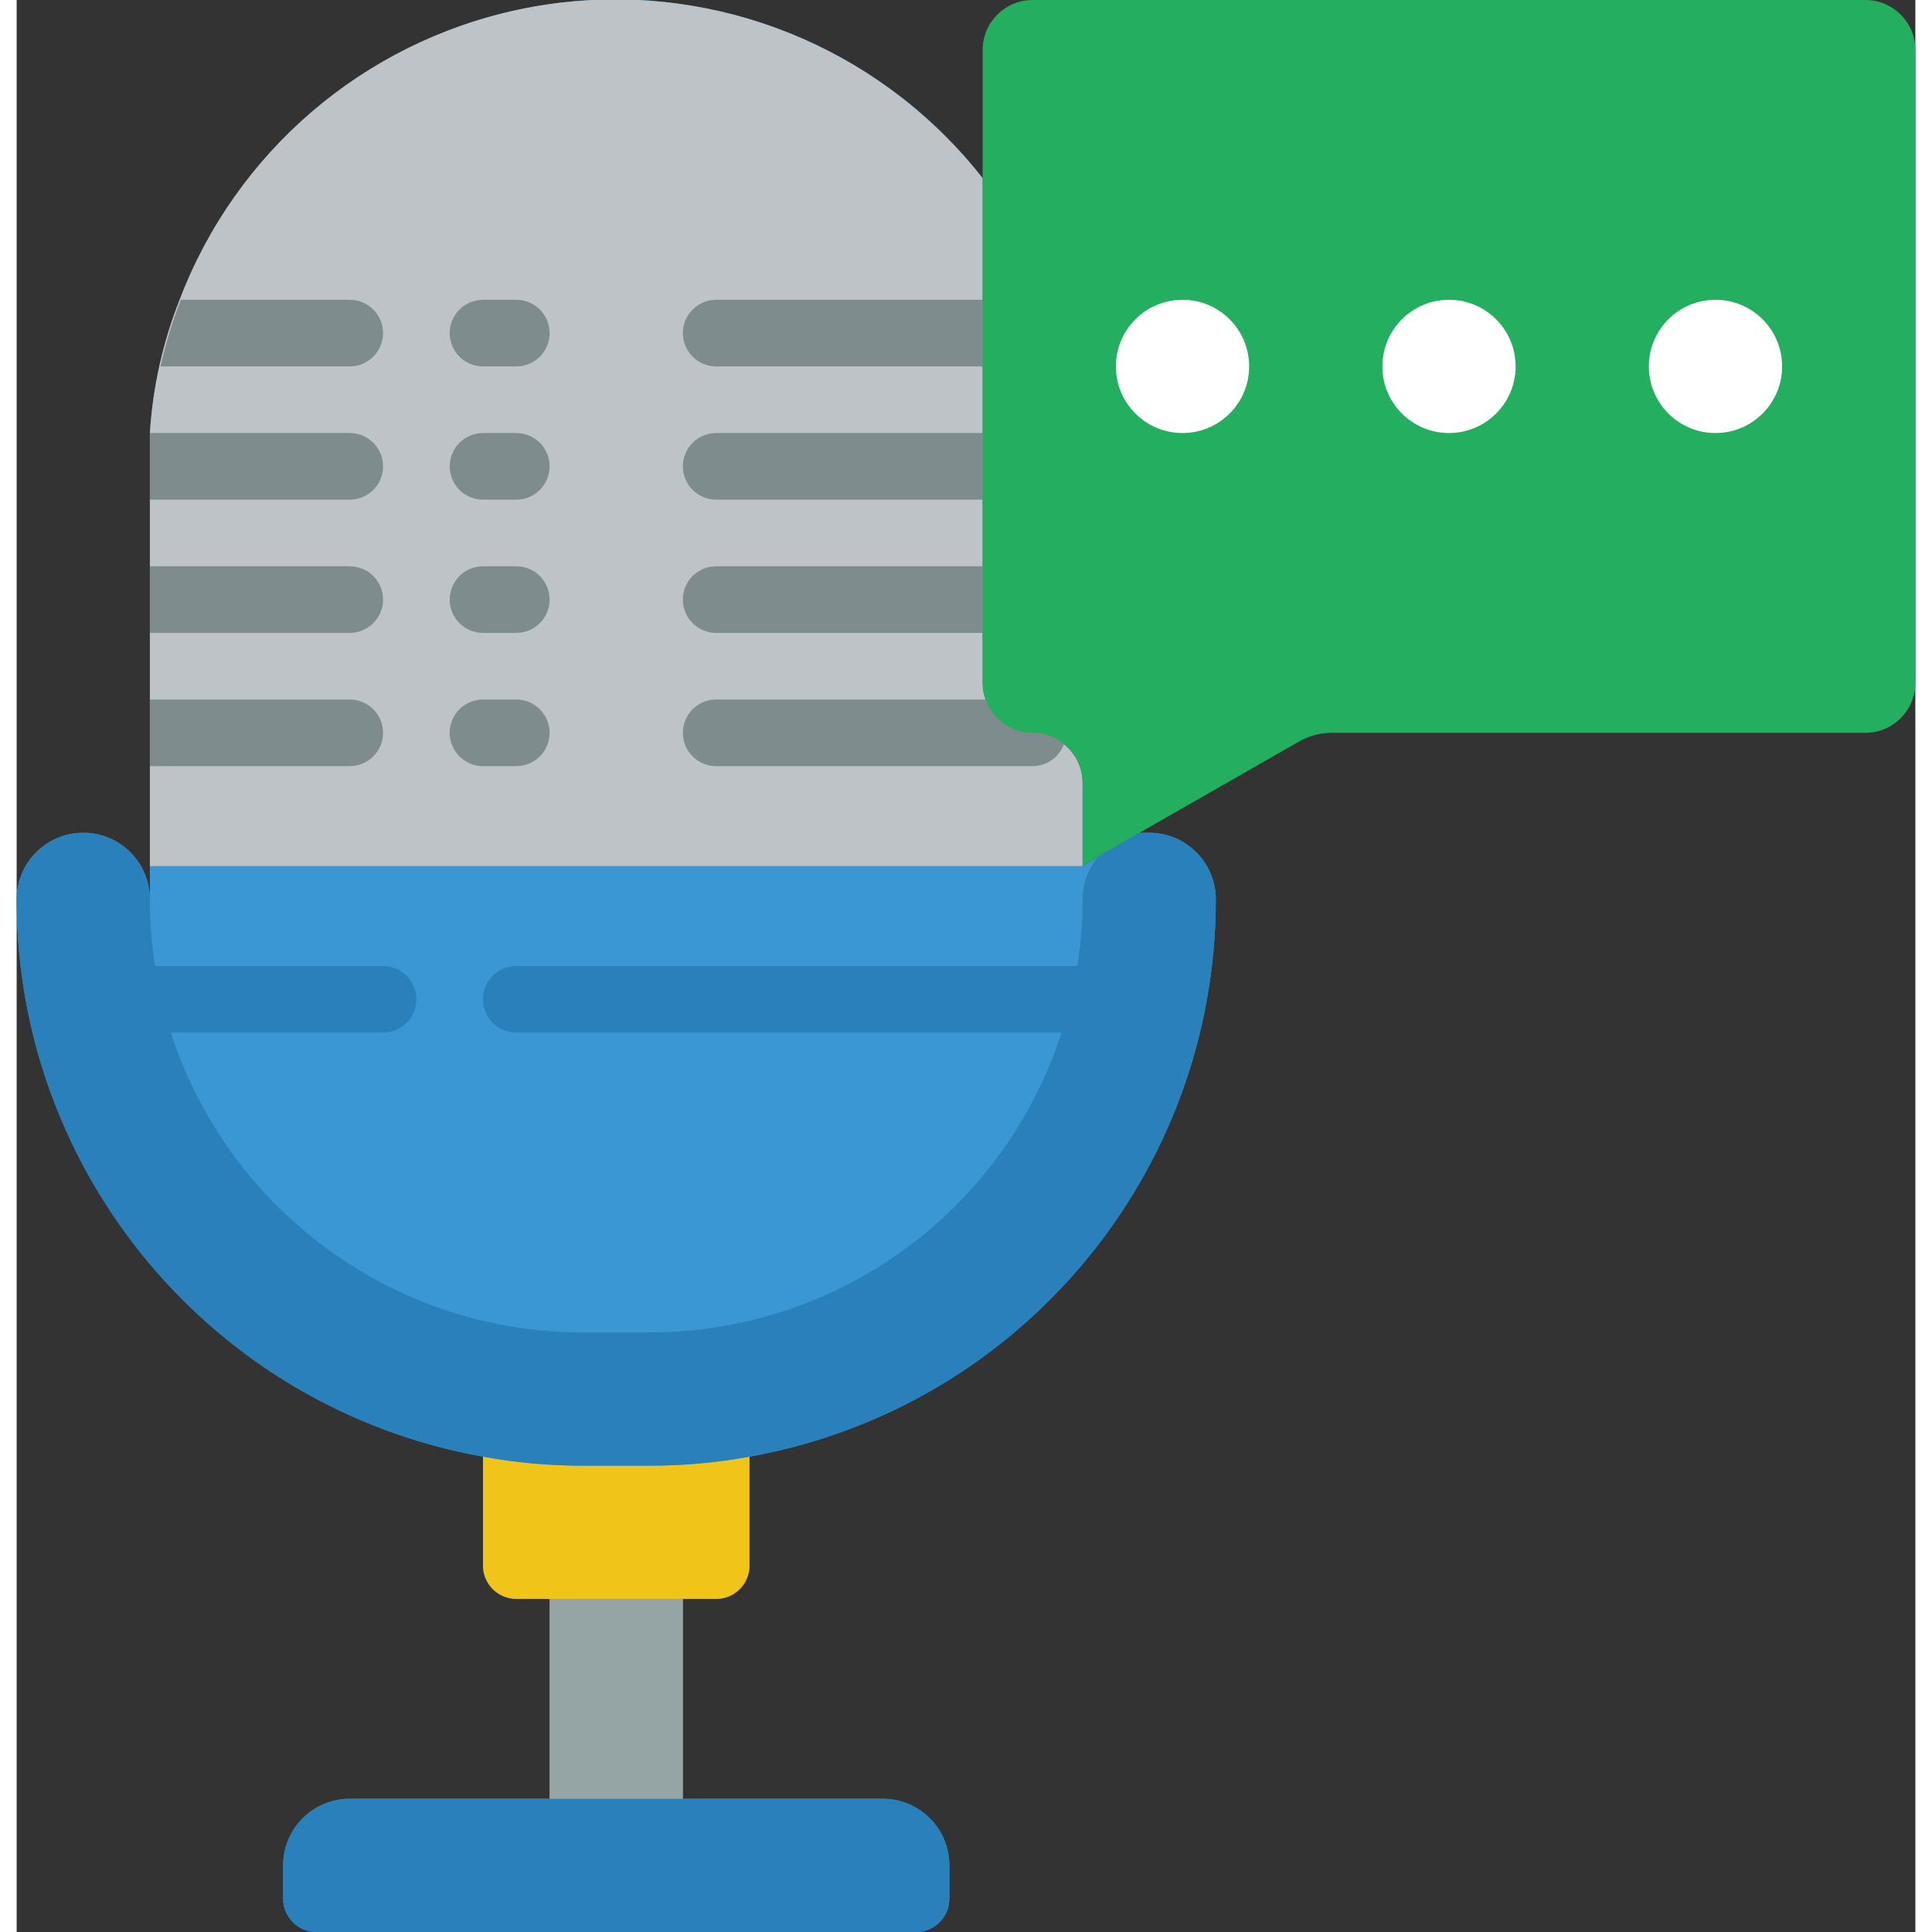 <svg height="512" viewBox="0 0 57 58" width="512" xmlns="http://www.w3.org/2000/svg"><rect x="0" y="0" width="57" height="58" fill="#333333" stroke="none"/><g id="Page-1" fill="none" fill-rule="evenodd"><g id="062---Recording-Podcast" fill-rule="nonzero" transform="translate(0 -1)"><path id="Shape" d="m21 49c.552 0 1-.448 1-1v-3.27c8.101-1.452 13.998-8.5 14-16.73 0-1.105-.895-2-2-2h-.29l-1.25.71-.46.29v-2.5c0-.452-.206-.879-.56-1.16-.261-.224-.596-.345-.94-.34-.634-.002-1.199-.402-1.41-1-.06-.16-.091-.329-.09-.5v-15.15c-.34-.44-.707-.857-1.1-1.25-3.354-3.366-8.186-4.8-12.834-3.81-4.647.99-8.475 4.27-10.166 8.71-.508 1.278-.812 2.628-.9 4v1 13c0-1.105-.895-2-2-2s-2 .895-2 2c.002 8.23 5.899 15.278 14 16.73v3.27c0 .552.448 1 1 1h1v6h-6c-1.105 0-2 .895-2 2v1c0 .552.448 1 1 1h18c.552 0 1-.448 1-1v-1c0-1.105-.895-2-2-2h-6v-6z" fill="#3b97d3"/><path id="Shape" d="m32 24.5 0 2.5h-28v-12c0-.34 0-.67 0-1 .085-1.372.385-2.722.89-4 1.691-4.441 5.519-7.72 10.166-8.71 4.647-.99 9.48.445 12.834 3.81.396.393.767.81 1.11 1.25v15.15c-.001.171.03.34.09.5.211.598.776.998 1.41 1 .344-.005.679.116.94.34.354.281.56.708.56 1.16z" fill="#bdc3c7"/><path id="Shape" d="m28 57v1c0 .552-.448 1-1 1h-18c-.552 0-1-.448-1-1v-1c0-1.105.895-2 2-2h16c1.105 0 2 .895 2 2z" fill="#2980ba"/><path id="Rectangle-path" d="m16 49h4v6h-4z" fill="#95a5a5"/><path id="Shape" d="m22 44.73v3.27c0 .552-.448 1-1 1h-6c-.552 0-1-.448-1-1v-3.27c.99.181 1.994.272 3 .27h2c1.006.002 2.01-.089 3-.27z" fill="#f0c419"/><g fill="#7f8c8d"><path id="Shape" d="m11 15c0 .552-.448 1-1 1h-6v-1c0-.34 0-.67 0-1h6c.552 0 1 .448 1 1z"/><path id="Shape" d="m15 16h-1c-.552 0-1-.448-1-1s.448-1 1-1h1c.552 0 1 .448 1 1s-.448 1-1 1z"/><path id="Shape" d="m11 19c0 .552-.448 1-1 1h-6v-2h6c.552 0 1 .448 1 1z"/><path id="Shape" d="m15 20h-1c-.552 0-1-.448-1-1s.448-1 1-1h1c.552 0 1 .448 1 1s-.448 1-1 1z"/><path id="Shape" d="m29 16h-8c-.552 0-1-.448-1-1s.448-1 1-1h8c.552 0 1 .448 1 1s-.448 1-1 1z"/><path id="Shape" d="m11 11c0 .552-.448 1-1 1h-5.68c.15-.682.354-1.35.61-2h5.07c.265 0 .52.105.707.293s.293.442.293.707z"/><path id="Shape" d="m15 12h-1c-.552 0-1-.448-1-1s.448-1 1-1h1c.552 0 1 .448 1 1s-.448 1-1 1z"/><path id="Shape" d="m29 12h-8c-.552 0-1-.448-1-1s.448-1 1-1h8c.552 0 1 .448 1 1s-.448 1-1 1z"/><path id="Shape" d="m29 20h-8c-.552 0-1-.448-1-1s.448-1 1-1h8c.552 0 1 .448 1 1s-.448 1-1 1z"/><path id="Shape" d="m11 23c0 .552-.448 1-1 1h-6v-2h6c.552 0 1 .448 1 1z"/><path id="Shape" d="m15 24h-1c-.552 0-1-.448-1-1s.448-1 1-1h1c.552 0 1 .448 1 1s-.448 1-1 1z"/><path id="Shape" d="m30.5 24h-9.5c-.552 0-1-.448-1-1s.448-1 1-1h9.5c.552 0 1 .448 1 1s-.448 1-1 1z"/></g><path id="Shape" d="m57 2.5v19c0 .828-.672 1.5-1.5 1.5h-16c-.35-.002-.695.087-1 .26l-4.79 2.74-1.25.71-.46.29v-2.5c0-.828-.672-1.5-1.5-1.5s-1.5-.672-1.5-1.5v-19c0-.828.672-1.5 1.5-1.5h25c.828 0 1.5.672 1.5 1.5z" fill="#24ae5f"/><circle id="Oval" cx="43" cy="12" fill="#fff" r="2"/><circle id="Oval" cx="35" cy="12" fill="#fff" r="2"/><circle id="Oval" cx="51" cy="12" fill="#fff" r="2"/><path id="Shape" d="m11 32h-8c-.552 0-1-.448-1-1s.448-1 1-1h8c.552 0 1 .448 1 1s-.448 1-1 1z" fill="#2980ba"/><path id="Shape" d="m33 32h-18c-.552 0-1-.448-1-1s.448-1 1-1h18c.552 0 1 .448 1 1s-.448 1-1 1z" fill="#2980ba"/><path id="Shape" d="m36 28c-.002 8.23-5.899 15.278-14 16.73-.99.181-1.994.272-3 .27h-2c-1.006.002-2.01-.089-3-.27-8.101-1.452-13.998-8.5-14-16.73 0-1.105.895-2 2-2s2.0.895 2 2c0 7.18 5.82 13 13 13h2c3.448 0 6.754-1.37 9.192-3.808 2.438-2.438 3.808-5.745 3.808-9.192.001-.459.16-.904.45-1.26l1.26-.74h.29c1.105 0 2 .895 2 2z" fill="#2980ba"/></g></g></svg>